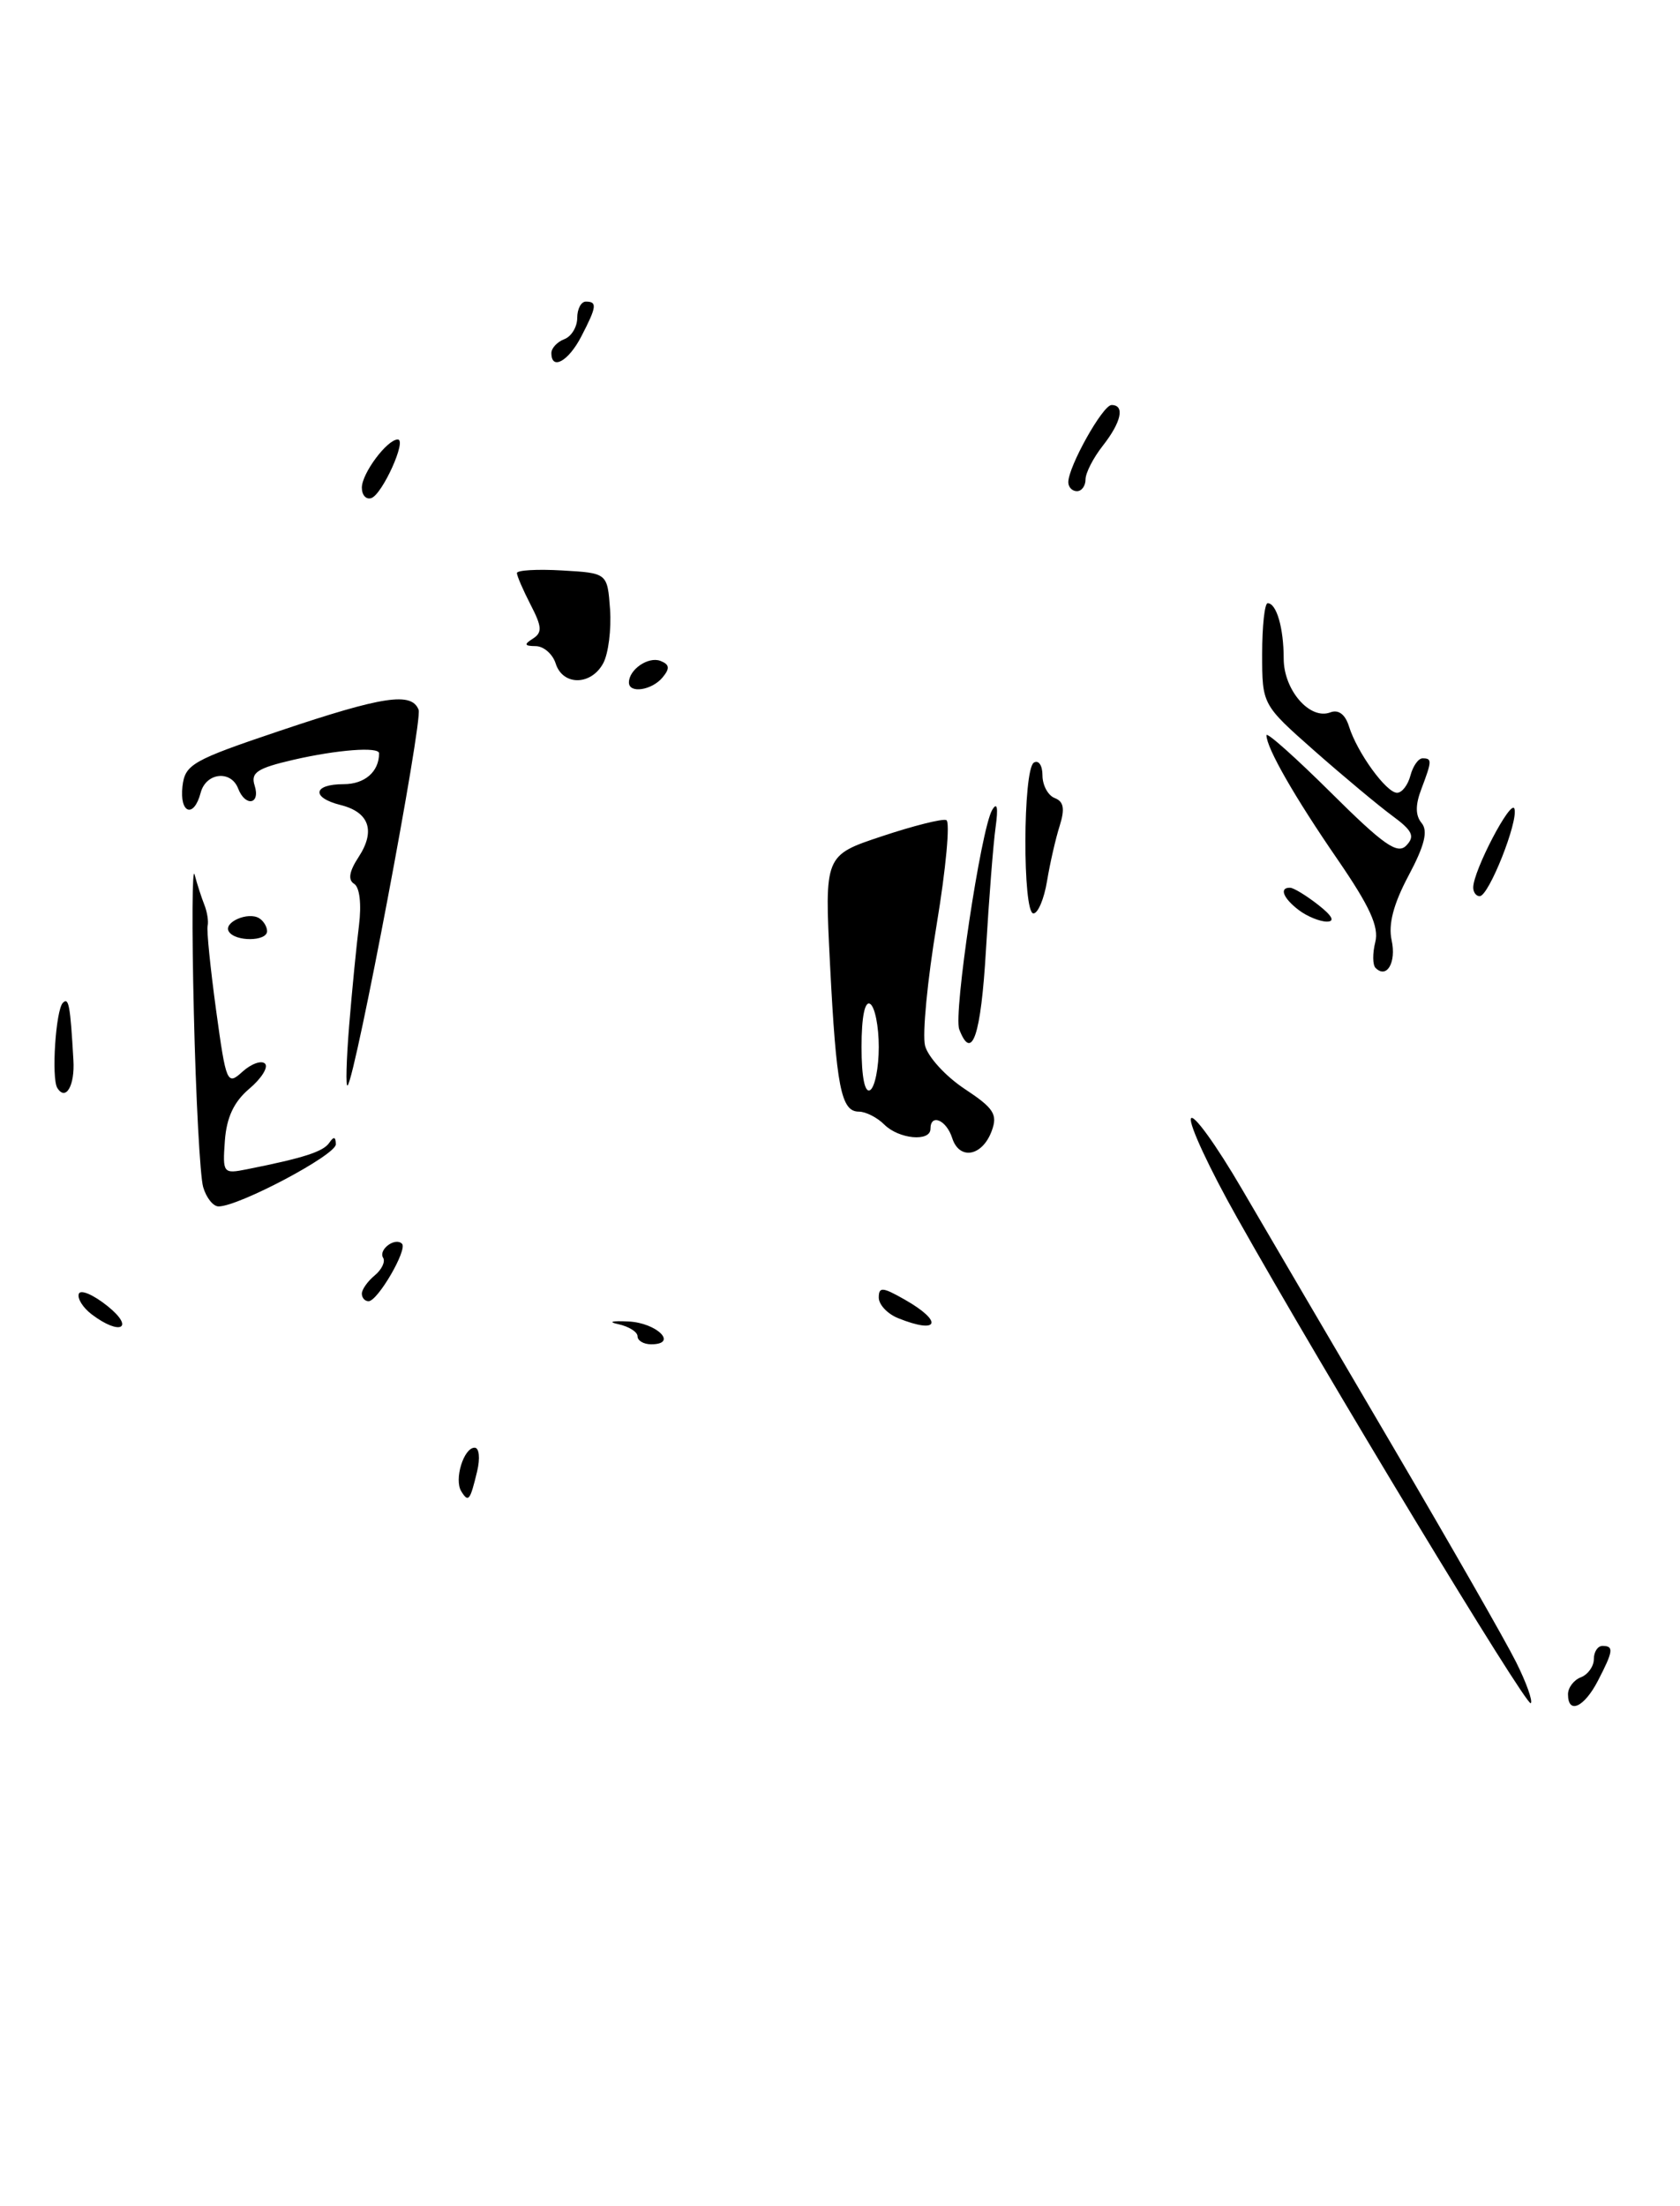 <?xml version="1.0" encoding="UTF-8" standalone="no"?>
<!DOCTYPE svg PUBLIC "-//W3C//DTD SVG 1.1//EN" "http://www.w3.org/Graphics/SVG/1.1/DTD/svg11.dtd" >
<svg xmlns="http://www.w3.org/2000/svg" xmlns:xlink="http://www.w3.org/1999/xlink" version="1.1" viewBox="0 0 195 256">
 <g >
 <path fill="currentColor"
d=" M 175.96 192.85 C 174.77 190.46 168.37 179.28 161.75 168.00 C 155.13 156.72 147.22 143.24 144.18 138.03 C 141.14 132.82 138.46 129.12 138.23 129.81 C 138.00 130.49 140.40 135.65 143.57 141.27 C 153.64 159.19 177.20 198.13 177.68 197.65 C 177.93 197.40 177.16 195.24 175.96 192.85 Z  M 115.11 131.24 C 115.82 129.32 115.36 128.60 111.95 126.35 C 109.76 124.90 107.70 122.64 107.37 121.34 C 107.04 120.04 107.65 113.69 108.73 107.23 C 109.80 100.78 110.30 95.35 109.84 95.17 C 109.38 94.98 106.01 95.83 102.35 97.05 C 95.70 99.26 95.70 99.26 96.34 111.88 C 97.07 126.17 97.62 129.00 99.69 129.00 C 100.49 129.00 101.82 129.68 102.64 130.50 C 104.33 132.19 108.00 132.53 108.00 131.00 C 108.00 129.18 109.85 129.96 110.52 132.06 C 111.35 134.67 114.02 134.20 115.11 131.24 Z  M 114.44 110.25 C 114.79 104.34 115.29 97.92 115.56 96.00 C 115.88 93.70 115.74 93.01 115.16 94.00 C 113.86 96.21 110.65 117.64 111.34 119.45 C 112.81 123.28 113.86 120.19 114.44 110.25 Z  M 121.53 102.25 C 121.87 100.19 122.53 97.30 123.00 95.83 C 123.62 93.85 123.47 93.01 122.42 92.61 C 121.64 92.31 121.00 91.12 121.00 89.97 C 121.00 88.82 120.55 88.16 120.00 88.50 C 118.72 89.29 118.68 106.00 119.95 106.00 C 120.48 106.00 121.19 104.31 121.53 102.25 Z  M 182.00 196.61 C 182.00 195.84 182.68 194.95 183.50 194.64 C 184.32 194.32 185.00 193.37 185.00 192.53 C 185.00 191.69 185.45 191.00 186.00 191.00 C 187.34 191.00 187.27 191.58 185.47 195.05 C 183.87 198.14 182.00 198.98 182.00 196.61 Z  M 53.54 173.06 C 52.69 171.69 53.82 168.00 55.09 168.00 C 55.62 168.00 55.75 169.21 55.38 170.75 C 54.56 174.16 54.37 174.40 53.54 173.06 Z  M 74.00 155.07 C 74.00 154.56 72.99 153.93 71.75 153.66 C 70.51 153.40 71.03 153.26 72.92 153.35 C 76.25 153.50 78.76 156.00 75.58 156.00 C 74.71 156.00 74.00 155.58 74.00 155.07 Z  M 10.65 152.53 C 9.63 151.76 8.95 150.68 9.15 150.14 C 9.34 149.60 10.85 150.25 12.50 151.58 C 15.68 154.14 13.95 155.03 10.65 152.53 Z  M 104.25 152.97 C 103.01 152.47 102.00 151.40 102.00 150.58 C 102.00 149.31 102.44 149.35 104.99 150.80 C 109.52 153.37 109.00 154.88 104.25 152.97 Z  M 42.00 150.12 C 42.00 149.64 42.67 148.69 43.49 148.01 C 44.31 147.33 44.75 146.41 44.47 145.96 C 43.89 145.01 45.87 143.54 46.66 144.33 C 47.33 145.00 43.84 151.00 42.78 151.00 C 42.35 151.00 42.00 150.61 42.00 150.12 Z  M 23.58 137.75 C 23.22 136.51 22.73 127.40 22.50 117.50 C 22.26 107.60 22.31 100.40 22.59 101.50 C 22.88 102.60 23.39 104.17 23.72 105.00 C 24.05 105.83 24.22 106.92 24.10 107.44 C 23.97 107.95 24.42 112.35 25.08 117.21 C 26.25 125.73 26.36 125.99 28.15 124.36 C 29.17 123.44 30.35 123.02 30.76 123.43 C 31.17 123.84 30.35 125.15 28.94 126.34 C 27.15 127.85 26.30 129.67 26.10 132.38 C 25.83 136.15 25.90 136.24 28.66 135.69 C 35.29 134.37 37.54 133.64 38.23 132.60 C 38.74 131.85 38.97 131.91 38.98 132.79 C 39.00 134.03 27.72 140.00 25.37 140.00 C 24.74 140.00 23.94 138.99 23.58 137.75 Z  M 6.65 126.25 C 5.95 125.11 6.47 117.20 7.30 116.37 C 7.98 115.69 8.16 116.66 8.52 123.03 C 8.70 125.99 7.63 127.82 6.65 126.25 Z  M 40.53 118.96 C 40.87 114.85 41.38 109.64 41.67 107.37 C 41.97 104.92 41.75 102.96 41.10 102.56 C 40.37 102.11 40.53 101.12 41.62 99.46 C 43.61 96.42 42.86 94.25 39.54 93.42 C 36.10 92.56 36.32 91.00 39.89 91.00 C 42.34 91.00 44.00 89.55 44.00 87.42 C 44.00 86.63 39.15 87.00 34.06 88.17 C 29.83 89.15 29.07 89.66 29.56 91.17 C 30.25 93.36 28.47 93.66 27.64 91.50 C 26.80 89.33 23.90 89.66 23.29 92.00 C 22.50 95.00 20.82 94.41 21.18 91.25 C 21.48 88.70 22.31 88.23 32.50 84.80 C 44.49 80.77 47.78 80.28 48.59 82.37 C 49.08 83.65 41.27 124.97 40.35 125.96 C 40.11 126.21 40.20 123.06 40.53 118.96 Z  M 159.66 112.32 C 159.32 111.98 159.30 110.64 159.63 109.33 C 160.08 107.55 159.00 105.19 155.25 99.73 C 150.27 92.50 147.00 86.79 147.00 85.32 C 147.00 84.90 150.37 87.90 154.49 91.99 C 160.61 98.07 162.21 99.19 163.24 98.11 C 164.26 97.04 163.95 96.39 161.58 94.65 C 159.98 93.47 155.93 90.09 152.58 87.14 C 146.50 81.77 146.50 81.77 146.50 75.89 C 146.50 72.65 146.79 70.00 147.14 70.00 C 148.17 70.00 149.00 72.89 149.00 76.43 C 149.00 80.08 152.04 83.58 154.41 82.67 C 155.36 82.31 156.14 82.89 156.58 84.30 C 157.52 87.32 160.91 92.00 162.16 92.00 C 162.73 92.00 163.42 91.10 163.71 90.00 C 164.00 88.90 164.63 88.00 165.12 88.00 C 166.23 88.00 166.22 88.28 164.98 91.56 C 164.27 93.41 164.28 94.64 165.01 95.51 C 165.77 96.43 165.36 98.11 163.50 101.60 C 161.74 104.90 161.12 107.27 161.53 109.12 C 162.09 111.69 160.96 113.63 159.66 112.32 Z  M 26.56 108.10 C 25.90 107.03 28.80 105.76 30.09 106.56 C 30.59 106.87 31.00 107.54 31.00 108.06 C 31.00 109.26 27.30 109.30 26.56 108.10 Z  M 150.75 105.61 C 148.93 104.23 148.45 102.98 149.75 103.02 C 150.16 103.03 151.62 103.92 153.00 105.00 C 154.65 106.29 154.99 106.95 154.00 106.95 C 153.18 106.94 151.71 106.34 150.75 105.61 Z  M 171.00 102.99 C 171.00 101.05 175.39 92.66 175.78 93.85 C 176.26 95.29 172.81 103.99 171.75 104.00 C 171.34 104.00 171.00 103.55 171.00 102.99 Z  M 73.00 79.20 C 73.00 77.70 75.24 76.16 76.65 76.69 C 77.72 77.11 77.78 77.56 76.90 78.62 C 75.66 80.11 73.00 80.51 73.00 79.20 Z  M 64.50 77.00 C 64.15 75.90 63.11 74.99 62.18 74.98 C 60.87 74.97 60.79 74.78 61.84 74.12 C 62.96 73.41 62.91 72.73 61.59 70.18 C 60.72 68.49 60.00 66.83 60.00 66.50 C 60.00 66.17 62.36 66.03 65.25 66.20 C 70.50 66.50 70.50 66.50 70.81 70.71 C 70.97 73.03 70.62 75.84 70.02 76.96 C 68.62 79.57 65.32 79.60 64.50 77.00 Z  M 42.00 56.59 C 42.00 54.93 44.94 51.00 46.17 51.00 C 47.26 51.00 44.38 57.37 43.10 57.80 C 42.49 58.00 42.00 57.46 42.00 56.59 Z  M 124.00 55.96 C 124.00 54.14 128.00 47.00 129.02 47.00 C 130.59 47.00 130.16 48.98 128.00 51.73 C 126.90 53.13 126.00 54.88 126.00 55.63 C 126.00 56.39 125.55 57.00 125.00 57.00 C 124.45 57.00 124.00 56.53 124.00 55.96 Z  M 64.00 40.97 C 64.00 40.40 64.67 39.68 65.50 39.36 C 66.33 39.05 67.00 37.93 67.00 36.89 C 67.00 35.85 67.45 35.00 68.00 35.00 C 69.34 35.00 69.27 35.58 67.47 39.05 C 65.98 41.93 64.00 43.03 64.00 40.97 Z  M 100.00 121.50 C 100.00 118.01 100.38 116.12 101.00 116.50 C 101.55 116.84 102.00 119.09 102.00 121.50 C 102.00 123.91 101.55 126.16 101.00 126.50 C 100.38 126.88 100.00 124.99 100.00 121.50 Z "/>
</g>
</svg>